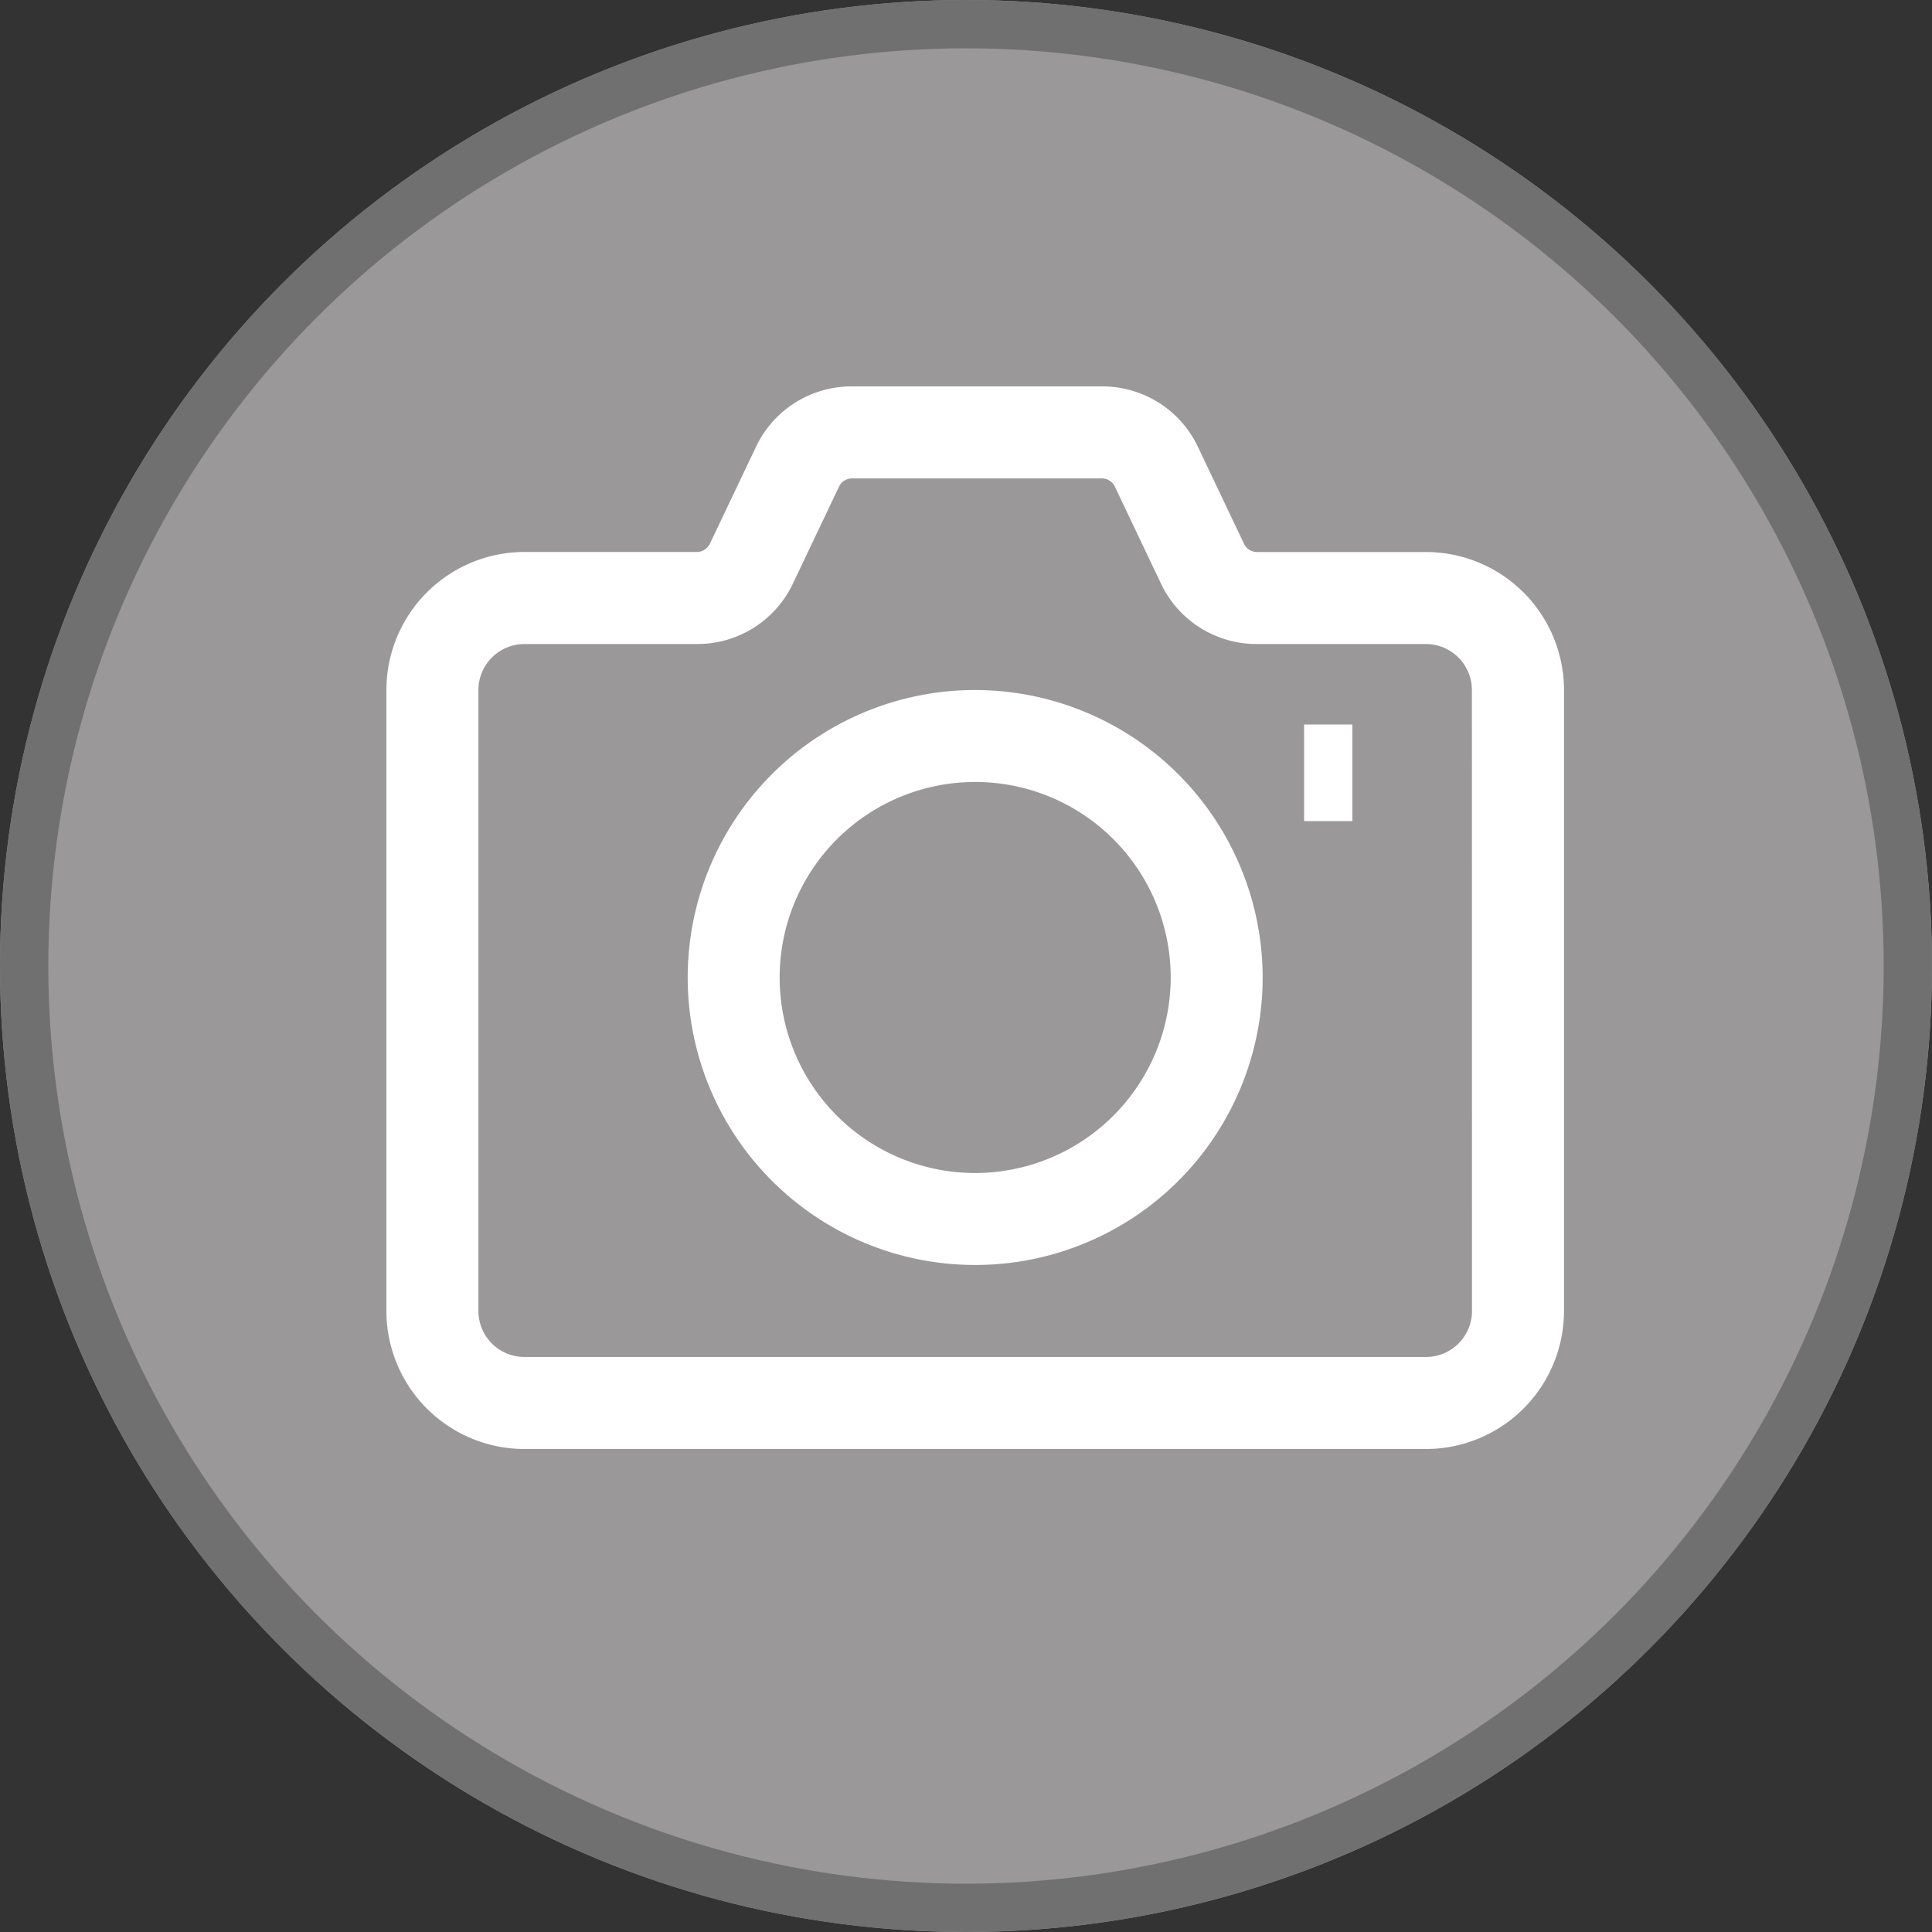 <svg xmlns="http://www.w3.org/2000/svg" width="40" height="40" viewBox="0 0 40 40">
  <rect x="0" y="0" width="40" height="40" fill="#333333" stroke="none"/>
  <g id="Ellipse_3" data-name="Ellipse 3" fill="#9a9898" stroke="#707070" stroke-linejoin="round" stroke-width="1">
    <circle cx="20" cy="20" r="20" stroke="none"/>
    <circle cx="20" cy="20" r="19.5" fill="none"/>
  </g>
  <g id="photo-camera" transform="translate(8 -17)">
    <g id="Group_31" data-name="Group 31" transform="translate(0 25)">
      <g id="Group_30" data-name="Group 30" transform="translate(0 0)">
        <path id="Path_36" data-name="Path 36" d="M136.952,157a5.952,5.952,0,1,0,5.952,5.952A5.959,5.959,0,0,0,136.952,157Zm0,10A4.048,4.048,0,1,1,141,162.952,4.052,4.052,0,0,1,136.952,167Z" transform="translate(-124.762 -150.714)" fill="#fff"/>
        <path id="Path_37" data-name="Path 37" d="M21.524,28.429h-3.5a.3.3,0,0,1-.262-.158l-.969-2.037-.008-.017A2.189,2.189,0,0,0,14.812,25H9.637a2.189,2.189,0,0,0-1.969,1.217l-.008.017L6.691,28.27a.3.3,0,0,1-.262.158H2.857A2.86,2.86,0,0,0,0,31.286V44.143A2.86,2.86,0,0,0,2.857,47H21.524a2.86,2.86,0,0,0,2.857-2.857V31.286A2.86,2.86,0,0,0,21.524,28.429Zm.952,15.714a.953.953,0,0,1-.952.952H2.857a.953.953,0,0,1-.952-.952V31.286a.953.953,0,0,1,.952-.952H6.429A2.189,2.189,0,0,0,8.4,29.117l.008-.017.969-2.037a.3.3,0,0,1,.262-.158h5.175a.3.3,0,0,1,.262.158l.969,2.037.008.017a2.189,2.189,0,0,0,1.969,1.217h3.5a.953.953,0,0,1,.952.952Z" transform="translate(0 -25)" fill="#fff"/>
        <rect id="Rectangle_13" data-name="Rectangle 13" width="1" height="2" transform="translate(19 7)" fill="#fff"/>
      </g>
    </g>
  </g>
</svg>
